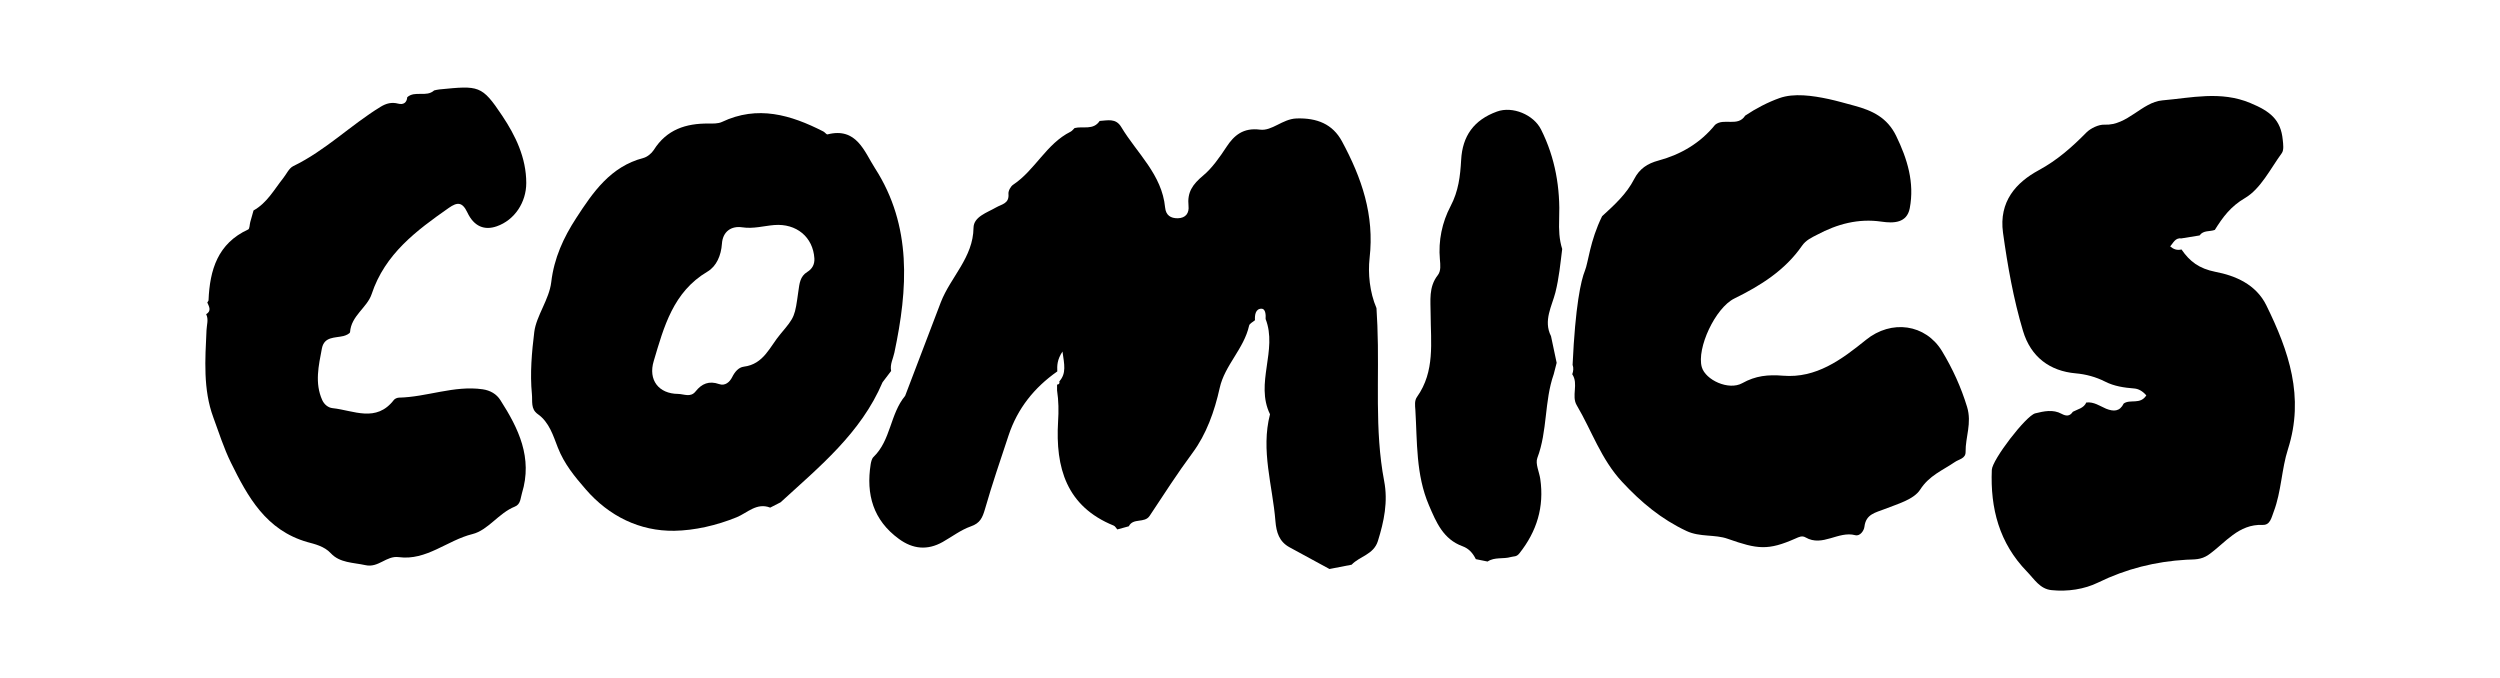 <?xml version="1.0" encoding="utf-8"?>
<!-- Generator: Adobe Illustrator 26.3.1, SVG Export Plug-In . SVG Version: 6.00 Build 0)  -->
<svg version="1.1" id="Layer_1" xmlns="http://www.w3.org/2000/svg" xmlns:xlink="http://www.w3.org/1999/xlink" x="0px" y="0px"
	 viewBox="0 0 221.18 60" style="enable-background:new 0 0 221.18 60;" xml:space="preserve">
<style type="text/css">
	.st0{fill:#0066CC;}
	.st1{fill:#FFFFFF;}
	.st2{fill:#3399FF;}
	.st3{fill:#FF0000;}
	.st4{fill:#FF0A0A;}
	.st5{fill:#003399;}
	.st6{fill:url(#SVGID_1_);}
	.st7{fill:url(#SVGID_00000017494415882088826180000010388549362465273495_);}
	.st8{fill:url(#SVGID_00000065796116611276313350000004409398723767802526_);}
	.st9{fill:#009933;}
	.st10{fill:url(#SVGID_00000024713579455264363950000018120873922312157370_);}
	.st11{fill:url(#SVGID_00000078022631935018039320000014503492466830333349_);}
	.st12{fill:url(#SVGID_00000106855065018040863180000001165137393866817674_);}
</style>
<g>
	<path d="M83.24,26.73c0.87-2.23,2.86-3.95,2.89-6.58c0.01-0.98,1.21-1.34,1.98-1.79c0.54-0.31,1.19-0.34,1.11-1.22
		c-0.02-0.25,0.19-0.65,0.42-0.8c1.94-1.29,2.93-3.62,5.08-4.69c0.14-0.07,0.23-0.21,0.35-0.32c0.74-0.19,1.66,0.22,2.22-0.63
		c0.7-0.04,1.43-0.27,1.91,0.54c1.39,2.32,3.6,4.19,3.88,7.12c0.07,0.69,0.49,0.96,1.13,0.95c0.7-0.02,1.01-0.46,0.94-1.1
		c-0.12-1.2,0.34-1.88,1.32-2.7c0.74-0.61,1.45-1.61,2.05-2.53c0.66-1,1.47-1.7,2.95-1.51c1.07,0.14,1.98-0.94,3.23-0.99
		c1.81-0.06,3.2,0.49,4.03,2.03c1.74,3.23,2.88,6.5,2.44,10.33c-0.15,1.33,0,3,0.61,4.42c0.03,0.51,0.06,1.03,0.08,1.54
		c0.19,4.59-0.27,9.2,0.6,13.76c0.35,1.82-0.01,3.57-0.56,5.32c-0.38,1.19-1.61,1.33-2.32,2.08c-0.65,0.13-1.31,0.25-1.96,0.38
		c-1.18-0.64-2.35-1.28-3.53-1.92c-0.92-0.5-1.17-1.33-1.25-2.31c-0.25-3.15-1.31-6.26-0.48-9.46c-1.34-2.75,0.69-5.66-0.39-8.43
		c0.03-0.37-0.01-0.91-0.36-0.91c-0.53,0-0.61,0.55-0.58,1.02c-0.18,0.16-0.48,0.29-0.52,0.48c-0.45,2.04-2.16,3.51-2.6,5.51
		c-0.46,2.08-1.19,4.11-2.4,5.74c-1.35,1.82-2.56,3.71-3.8,5.58c-0.45,0.68-1.46,0.15-1.84,0.92c-0.34,0.09-0.68,0.19-1.02,0.28
		c-0.11-0.12-0.19-0.29-0.32-0.34c-4.19-1.7-5.16-5.13-4.92-9.2c0.06-0.93,0.05-1.84-0.09-2.76c0-0.17,0-0.34,0-0.51
		c0.18-0.02,0.25-0.12,0.2-0.29c0.64-0.71,0.44-1.5,0.28-2.64c-0.48,0.73-0.48,1.24-0.46,1.76c-2.04,1.43-3.52,3.28-4.31,5.66
		c-0.72,2.17-1.46,4.33-2.09,6.53c-0.22,0.75-0.43,1.24-1.25,1.52c-0.88,0.31-1.66,0.91-2.49,1.38c-1.35,0.76-2.64,0.63-3.87-0.27
		c-2.28-1.66-2.92-3.94-2.5-6.61c0.04-0.22,0.1-0.5,0.25-0.64c1.54-1.48,1.46-3.8,2.8-5.41L83.24,26.73z"/>
	<path d="M173.9,39.98c0.01,0.6-0.59,0.64-0.97,0.91c-1.07,0.73-2.25,1.18-3.05,2.43c-0.57,0.88-2.01,1.27-3.12,1.71
		c-0.84,0.33-1.68,0.45-1.81,1.57c-0.04,0.36-0.4,0.86-0.81,0.75c-1.5-0.4-2.9,1.06-4.39,0.2c-0.32-0.19-0.59-0.04-0.89,0.09
		c-2.44,1.08-3.36,0.96-6,0.03c-1.14-0.41-2.45-0.13-3.65-0.69c-2.23-1.05-4.01-2.53-5.7-4.35c-1.87-2.01-2.68-4.52-4.01-6.77
		c-0.5-0.83,0.18-1.89-0.4-2.75c0.1-0.28,0.13-0.56,0.03-0.83c0.24-5.24,0.74-7.47,1.09-8.33c0.3-0.72,0.44-2.63,1.52-4.82
		c1.08-0.99,2.16-1.96,2.84-3.29c0.47-0.91,1.16-1.37,2.16-1.64c1.96-0.53,3.69-1.54,5-3.16c0.77-0.64,2.01,0.22,2.66-0.81
		c0.95-0.64,2.04-1.2,3.03-1.55c1.28-0.46,2.93-0.22,4.34,0.08c0.74,0.16,1.53,0.39,2.28,0.59c1.6,0.43,2.91,1.05,3.7,2.66
		c1,2.05,1.64,4.15,1.21,6.41c-0.25,1.31-1.41,1.35-2.5,1.19c-2.05-0.3-3.92,0.21-5.7,1.16c-0.49,0.25-0.99,0.48-1.33,0.97
		c-1.51,2.18-3.67,3.53-5.99,4.67c-1.69,0.83-3.35,4.41-2.88,6.07c0.33,1.14,2.38,2.09,3.58,1.42c1.18-0.66,2.28-0.77,3.61-0.66
		c2.93,0.24,5.17-1.42,7.32-3.16c2.28-1.85,5.29-1.4,6.74,0.98c0.94,1.56,1.68,3.17,2.22,4.94
		C174.47,37.45,173.88,38.66,173.9,39.98z"/>
	<path d="M202.42,39.74c-0.57,1.77-0.58,3.74-1.26,5.53c-0.2,0.52-0.31,1.2-0.98,1.17c-2.14-0.09-3.3,1.59-4.77,2.63
		c-0.7,0.49-1.31,0.41-1.98,0.45c-2.74,0.16-5.31,0.8-7.81,2.02c-1.2,0.59-2.7,0.82-4.12,0.67c-1.02-0.1-1.52-0.97-2.17-1.64
		c-2.46-2.53-3.25-5.6-3.11-9c0.03-0.89,3.02-4.79,3.84-5c0.77-0.19,1.58-0.37,2.33,0.04c0.43,0.23,0.73,0.22,1-0.18
		c0.43-0.23,0.96-0.31,1.19-0.82c0.67-0.08,1.19,0.31,1.75,0.55c0.68,0.27,1.21,0.25,1.56-0.46c0.58-0.41,1.46,0.13,2-0.72
		c-0.34-0.39-0.7-0.58-1.07-0.61c-0.9-0.07-1.78-0.2-2.58-0.61c-0.81-0.41-1.69-0.65-2.6-0.73c-2.28-0.2-3.97-1.44-4.66-3.75
		c-0.85-2.84-1.36-5.75-1.77-8.69c-0.38-2.77,1.17-4.45,3.16-5.53c1.66-0.9,2.96-2.06,4.22-3.34c0.37-0.37,1.09-0.72,1.61-0.69
		c2.03,0.09,3.3-1.99,5.11-2.15c2.55-0.22,5.16-0.86,7.77,0.23c1.76,0.73,2.71,1.47,2.88,3.27c0.04,0.38,0.11,0.89-0.08,1.16
		c-1.02,1.4-1.87,3.16-3.26,3.98c-1.28,0.75-1.97,1.7-2.67,2.82c-0.45,0.17-1.01,0.01-1.35,0.49c-0.54,0.08-1.07,0.17-1.6,0.26
		c-0.56-0.07-0.72,0.4-1,0.71c0.29,0.25,0.61,0.37,1,0.27c0.73,1.06,1.55,1.69,3,1.98c1.73,0.33,3.59,1.09,4.51,2.97
		C202.49,31.05,203.9,35.11,202.42,39.74z"/>
	<path d="M78.08,33.82c-1.91,4.49-5.57,7.46-9.02,10.62c-0.31,0.16-0.61,0.31-0.92,0.47c-1.19-0.47-2.03,0.47-2.96,0.85
		c-1.79,0.73-3.73,1.17-5.53,1.2c-3.04,0.04-5.76-1.28-7.83-3.67c-0.98-1.13-1.9-2.24-2.47-3.7c-0.4-1.02-0.75-2.24-1.78-2.96
		c-0.63-0.45-0.45-1.13-0.51-1.75c-0.18-1.85-0.01-3.74,0.21-5.52c0.18-1.42,1.32-2.87,1.5-4.4c0.25-2.13,1.09-3.95,2.21-5.67
		c1.48-2.28,3.03-4.55,5.93-5.31c0.35-0.09,0.73-0.4,0.93-0.71c1.14-1.81,2.84-2.36,4.85-2.34c0.39,0,0.84,0.02,1.18-0.14
		c3.16-1.5,6.09-0.63,8.97,0.84c0.14,0.07,0.28,0.28,0.37,0.26c2.58-0.66,3.26,1.53,4.2,2.99c3.29,5.11,2.91,10.69,1.72,16.31
		c-0.11,0.54-0.41,1.05-0.29,1.63 M59.99,34.85c0.53,0.01,1.11,0.34,1.55-0.22c0.55-0.69,1.19-0.96,2.08-0.65
		c0.53,0.19,0.94-0.18,1.16-0.62c0.23-0.46,0.56-0.86,1.03-0.92c1.77-0.22,2.3-1.78,3.24-2.89c1.29-1.53,1.27-1.54,1.59-3.83
		c0.09-0.62,0.14-1.27,0.78-1.66c0.44-0.27,0.66-0.67,0.63-1.2c-0.12-1.89-1.59-3.11-3.56-2.95c-0.94,0.08-1.84,0.35-2.83,0.2
		c-0.95-0.14-1.72,0.36-1.79,1.46c-0.07,1.02-0.48,1.99-1.28,2.46c-3.04,1.8-3.85,4.88-4.75,7.9
		C57.32,33.63,58.29,34.84,59.99,34.85z"/>
	<path d="M22.43,18.62c1.19-0.66,1.82-1.84,2.62-2.85c0.29-0.36,0.51-0.88,0.89-1.07c2.84-1.37,5.07-3.62,7.73-5.25
		c0.51-0.31,0.98-0.43,1.56-0.28c0.44,0.11,0.76-0.06,0.8-0.57c0.69-0.61,1.69,0.03,2.38-0.6c0.16-0.03,0.31-0.08,0.47-0.09
		c3.49-0.34,3.74-0.39,5.56,2.34c1.16,1.74,2.12,3.7,2.12,5.94c0,1.71-1.03,3.28-2.61,3.83c-1.08,0.38-2.01,0.03-2.6-1.22
		c-0.45-0.95-0.89-0.93-1.64-0.41c-2.87,2.01-5.65,4.07-6.83,7.63c-0.4,1.2-1.81,1.91-1.91,3.36c-0.01,0.13-0.37,0.3-0.59,0.35
		c-0.75,0.18-1.69,0.03-1.9,1.09c-0.29,1.53-0.65,3.07,0.03,4.58c0.17,0.37,0.51,0.67,0.92,0.71c1.86,0.2,3.85,1.31,5.42-0.73
		c0.09-0.11,0.28-0.19,0.43-0.2c2.49-0.05,4.89-1.1,7.42-0.74c0.68,0.1,1.23,0.42,1.57,0.96c1.61,2.51,2.87,5.1,1.91,8.23
		c-0.14,0.46-0.11,0.98-0.63,1.19c-1.43,0.57-2.37,2.09-3.75,2.43c-2.23,0.55-4.07,2.37-6.52,2.04c-1.1-0.15-1.79,0.97-2.95,0.71
		c-1.08-0.24-2.26-0.19-3.06-1.05c-0.58-0.63-1.45-0.82-2.07-0.99c-3.68-1.05-5.29-4.03-6.77-7.03c-0.62-1.26-1.07-2.67-1.56-4.01
		c-0.91-2.47-0.72-5.11-0.6-7.71c0.02-0.47,0.2-0.95-0.03-1.41c0.49-0.3,0.26-0.67,0.1-1.04c0.04-0.07,0.11-0.14,0.11-0.2
		c0.11-2.68,0.81-5.02,3.51-6.26c0.13-0.06,0.12-0.43,0.18-0.65C22.23,19.3,22.33,18.96,22.43,18.62z"/>
	<path d="M137.72,32.1c-0.09,0.34-0.18,0.67-0.26,1.01c-0.84,2.39-0.54,5.01-1.45,7.41c-0.19,0.51,0.17,1.23,0.26,1.85
		c0.36,2.47-0.3,4.64-1.85,6.59c-0.26,0.33-0.49,0.24-0.75,0.32c-0.68,0.2-1.43-0.02-2.06,0.4c-0.35-0.07-0.7-0.14-1.04-0.21
		c-0.26-0.52-0.6-0.93-1.17-1.14c-1.71-0.62-2.33-2.11-2.98-3.63c-1.16-2.71-1.03-5.59-1.2-8.43c-0.03-0.41-0.09-0.83,0.15-1.16
		c1.6-2.26,1.21-4.82,1.2-7.34c0-1.17-0.19-2.37,0.63-3.42c0.3-0.38,0.23-0.91,0.19-1.4c-0.15-1.66,0.2-3.29,0.94-4.7
		c0.71-1.34,0.86-2.68,0.94-4.09c0.11-2.13,1.13-3.55,3.17-4.29c1.37-0.5,3.24,0.27,3.9,1.59c1.26,2.51,1.71,5.18,1.6,7.96
		c-0.03,0.89,0,1.76,0.27,2.61c-0.16,1.29-0.28,2.56-0.6,3.84c-0.3,1.19-1.09,2.51-0.39,3.87L137.72,32.1z"/>
</g>
</svg>
